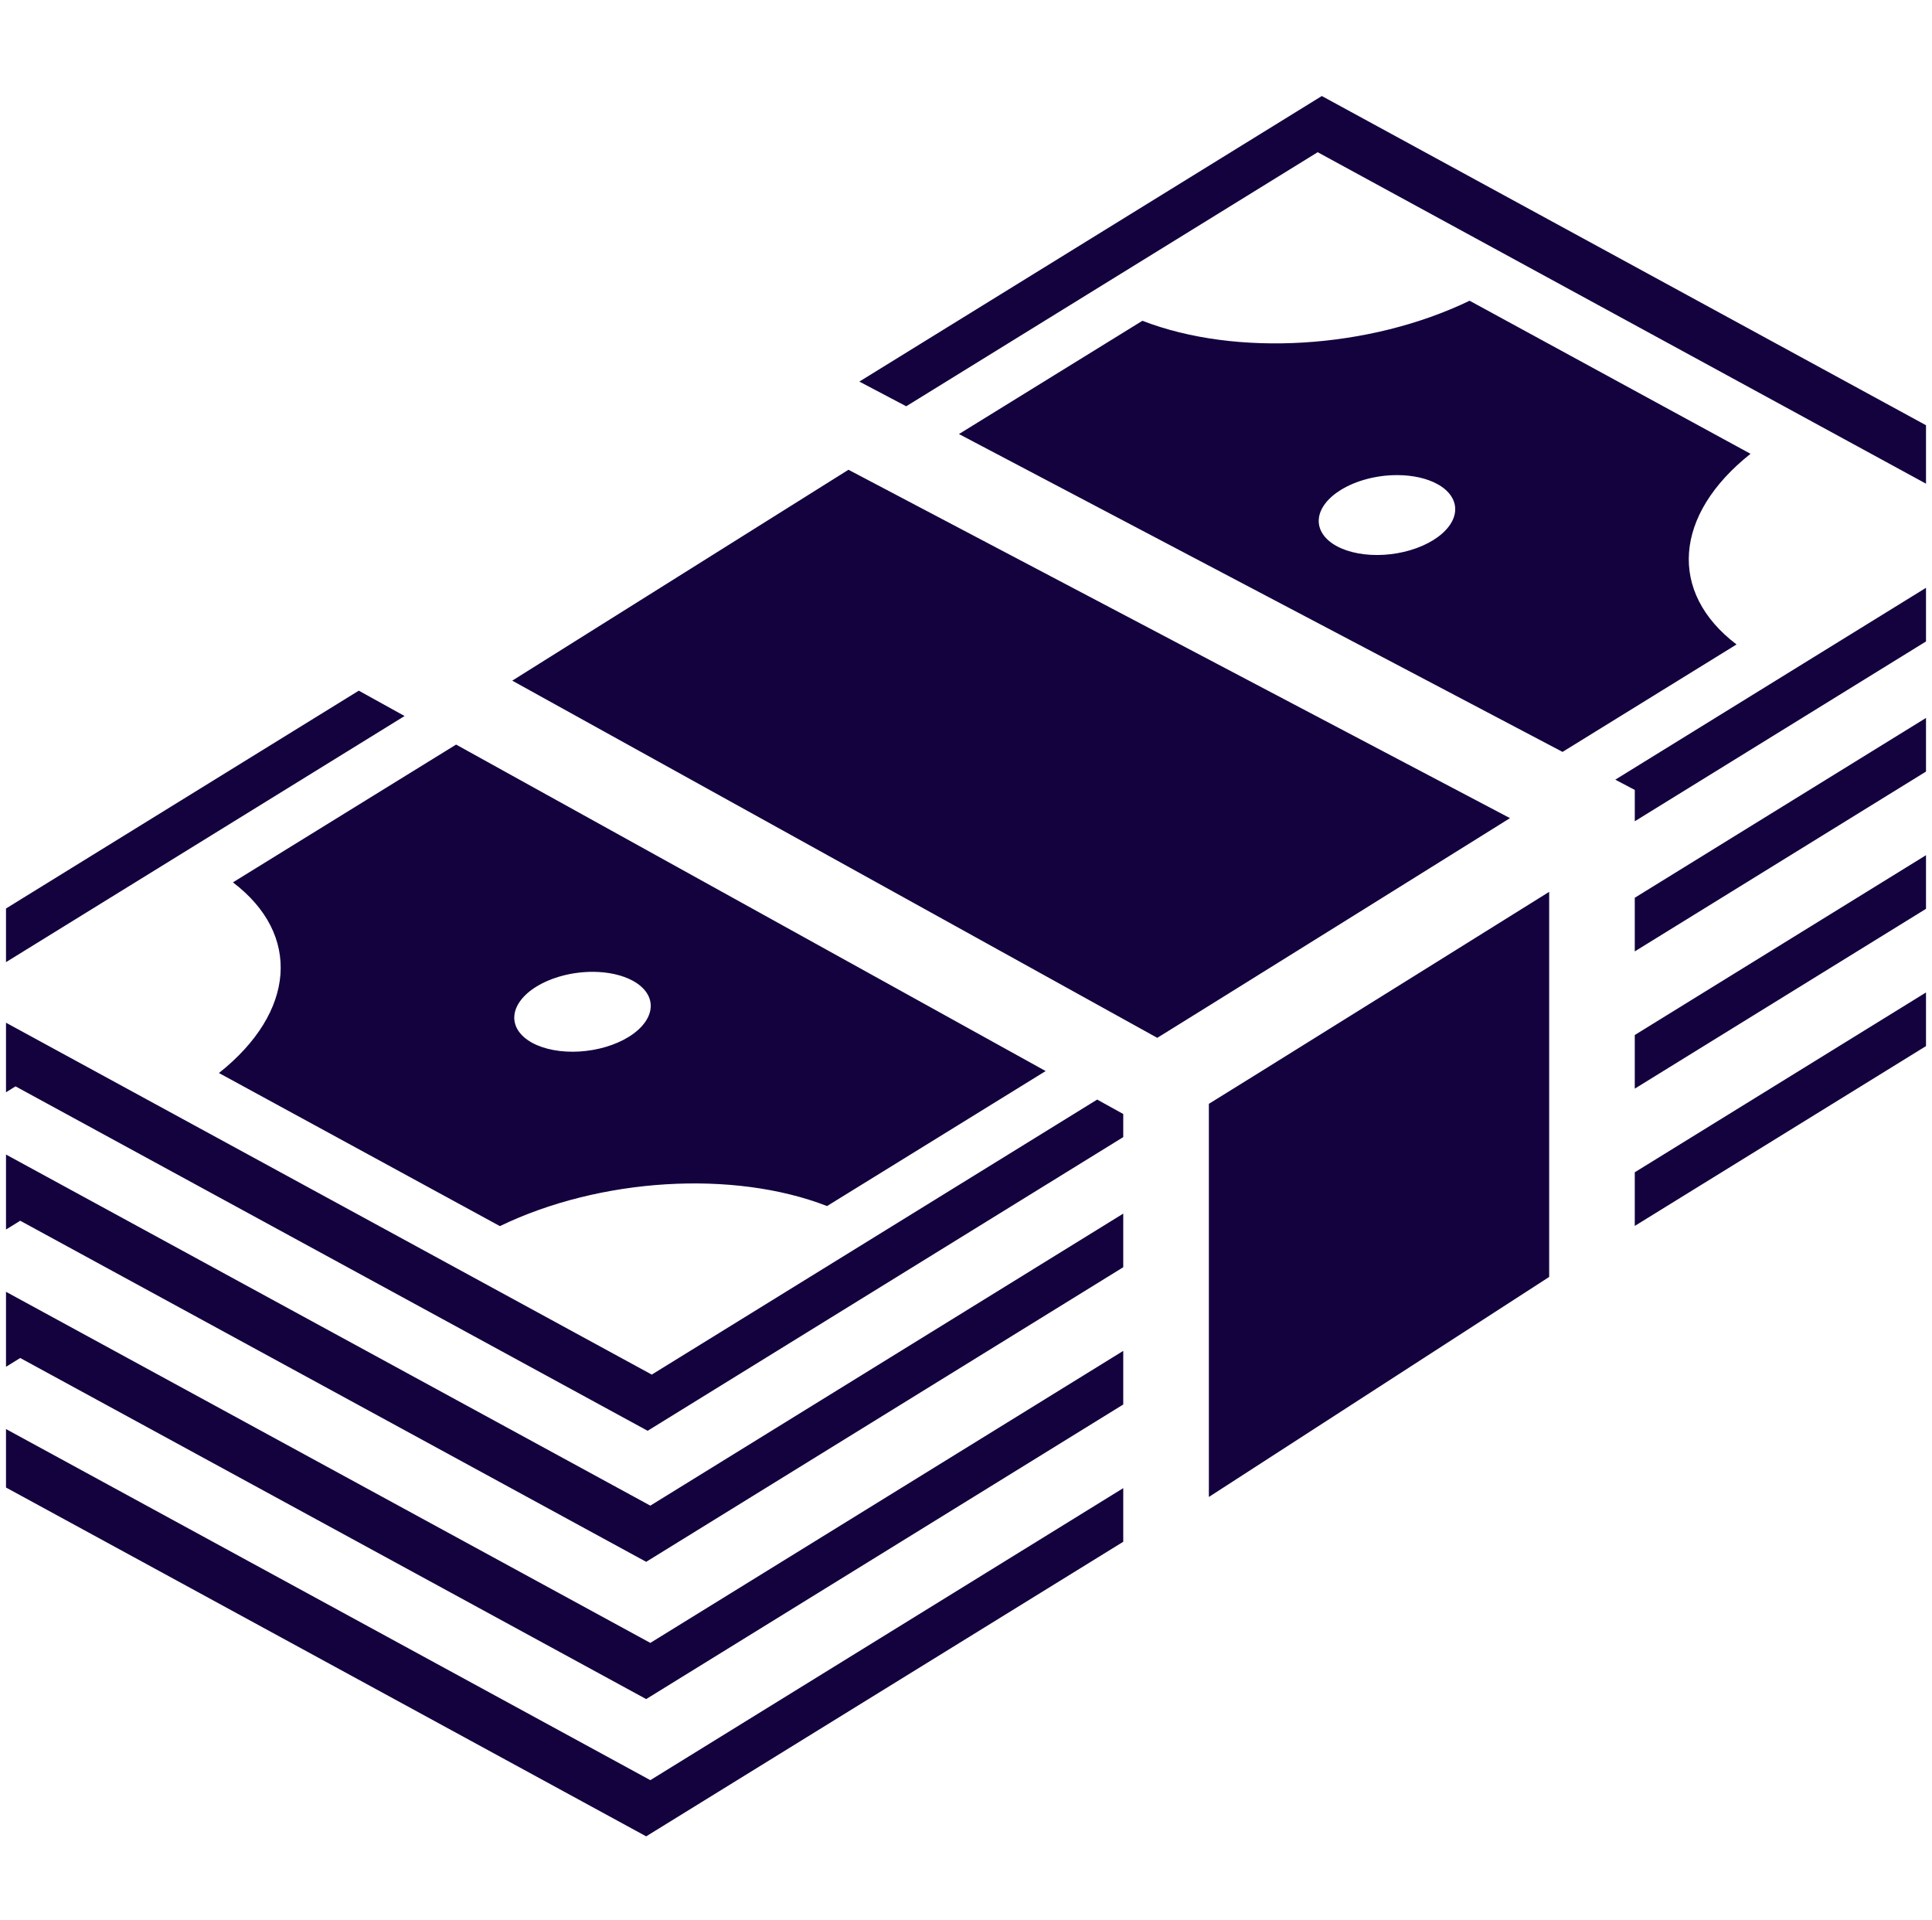 <svg width="161" height="160" viewBox="0 0 161 160" fill="none" xmlns="http://www.w3.org/2000/svg">
<g id="ion:documents" clip-path="url(#clip0_314_595)">
<path id="Vector" d="M110.152 8L71.612 31.793L75.518 33.85L109.807 12.682L167.966 44.366L134.607 64.96L136.232 65.816V68.426L162.361 52.295L167.845 55.283L136.231 74.799V79.268L161.849 63.452L167.845 66.719L136.231 86.235V90.704L161.849 74.889L167.845 78.156L136.231 97.672V102.141L175.88 77.663L166.039 72.303L175.88 66.228L166.039 60.866L175.879 54.791L166.55 49.708L176 43.874L110.152 8H110.152ZM122.466 25.055C114.127 29.079 103.02 29.76 95.2 26.726L79.913 36.164L130.212 62.646L144.711 53.695C139 49.359 139.475 42.888 145.877 37.81L122.465 25.055H122.466ZM70.706 39.139L42.688 56.71L96.438 86.469L96.965 86.145C97.956 85.532 99.355 84.662 101.024 83.624C104.362 81.549 108.778 78.798 113.182 76.054C119.525 72.1 122.793 70.061 125.832 68.165L70.706 39.139ZM116.472 39.585C116.472 39.585 116.472 39.585 116.473 39.585C117.74 39.592 118.902 39.853 119.77 40.326C120.276 40.601 120.667 40.941 120.923 41.325C121.179 41.709 121.295 42.13 121.263 42.565C121.231 43 121.052 43.439 120.737 43.859C120.421 44.278 119.976 44.668 119.426 45.008C118.875 45.348 118.231 45.63 117.529 45.839C116.828 46.047 116.083 46.178 115.336 46.224C114.59 46.269 113.858 46.229 113.181 46.105C112.504 45.98 111.895 45.775 111.39 45.5C110.371 44.944 109.834 44.139 109.899 43.261C109.963 42.383 110.624 41.505 111.735 40.819C112.366 40.429 113.12 40.115 113.94 39.902C114.76 39.688 115.626 39.58 116.472 39.585ZM29.899 57.545L-11.879 83.336L-2.55 88.418L-12 94.253L-2.159 99.614L-12 105.689L-2.159 111.05L-12 117.126L53.848 153L93.604 128.456V123.988L54.194 148.318L-3.965 116.633L1.685 113.145L53.848 141.563L93.604 117.019V112.552L54.194 136.882L-3.965 105.197L1.685 101.709L53.848 130.127L93.604 105.583V101.115L54.194 125.446L-3.965 93.761L1.295 90.513L53.97 119.21L93.604 94.741V92.816L91.432 91.614L54.314 114.528L-3.843 82.844L33.715 59.657L29.898 57.544L29.899 57.545ZM38.008 62.036L19.411 73.516C25.123 77.852 24.647 84.322 18.245 89.401L41.657 102.156C49.995 98.132 61.101 97.451 68.921 100.485L87.139 89.238L38.007 62.035L38.008 62.036ZM129.097 74.307C125.909 76.296 123.097 78.051 117.062 81.812C113.009 84.339 108.954 86.865 104.898 89.388C103.227 90.427 101.825 91.298 100.825 91.916C100.789 91.939 100.774 91.947 100.739 91.968V124.723L129.097 106.392L129.097 74.307ZM49.434 80.97C50.702 80.978 51.864 81.24 52.731 81.713C53.751 82.268 54.288 83.073 54.223 83.951C54.158 84.829 53.498 85.708 52.387 86.394C51.275 87.08 49.805 87.517 48.298 87.609C46.791 87.701 45.372 87.441 44.352 86.886C43.333 86.33 42.796 85.525 42.861 84.647C42.925 83.769 43.586 82.89 44.697 82.204C45.328 81.815 46.082 81.501 46.902 81.288C47.722 81.074 48.588 80.966 49.434 80.971V80.97Z" fill="#13023E"/>
</g>
<defs>
<clipPath id="clip0_314_595">
<rect width="160" height="160" fill="white" transform="translate(0.5)"/>
</clipPath>
</defs>
</svg>
